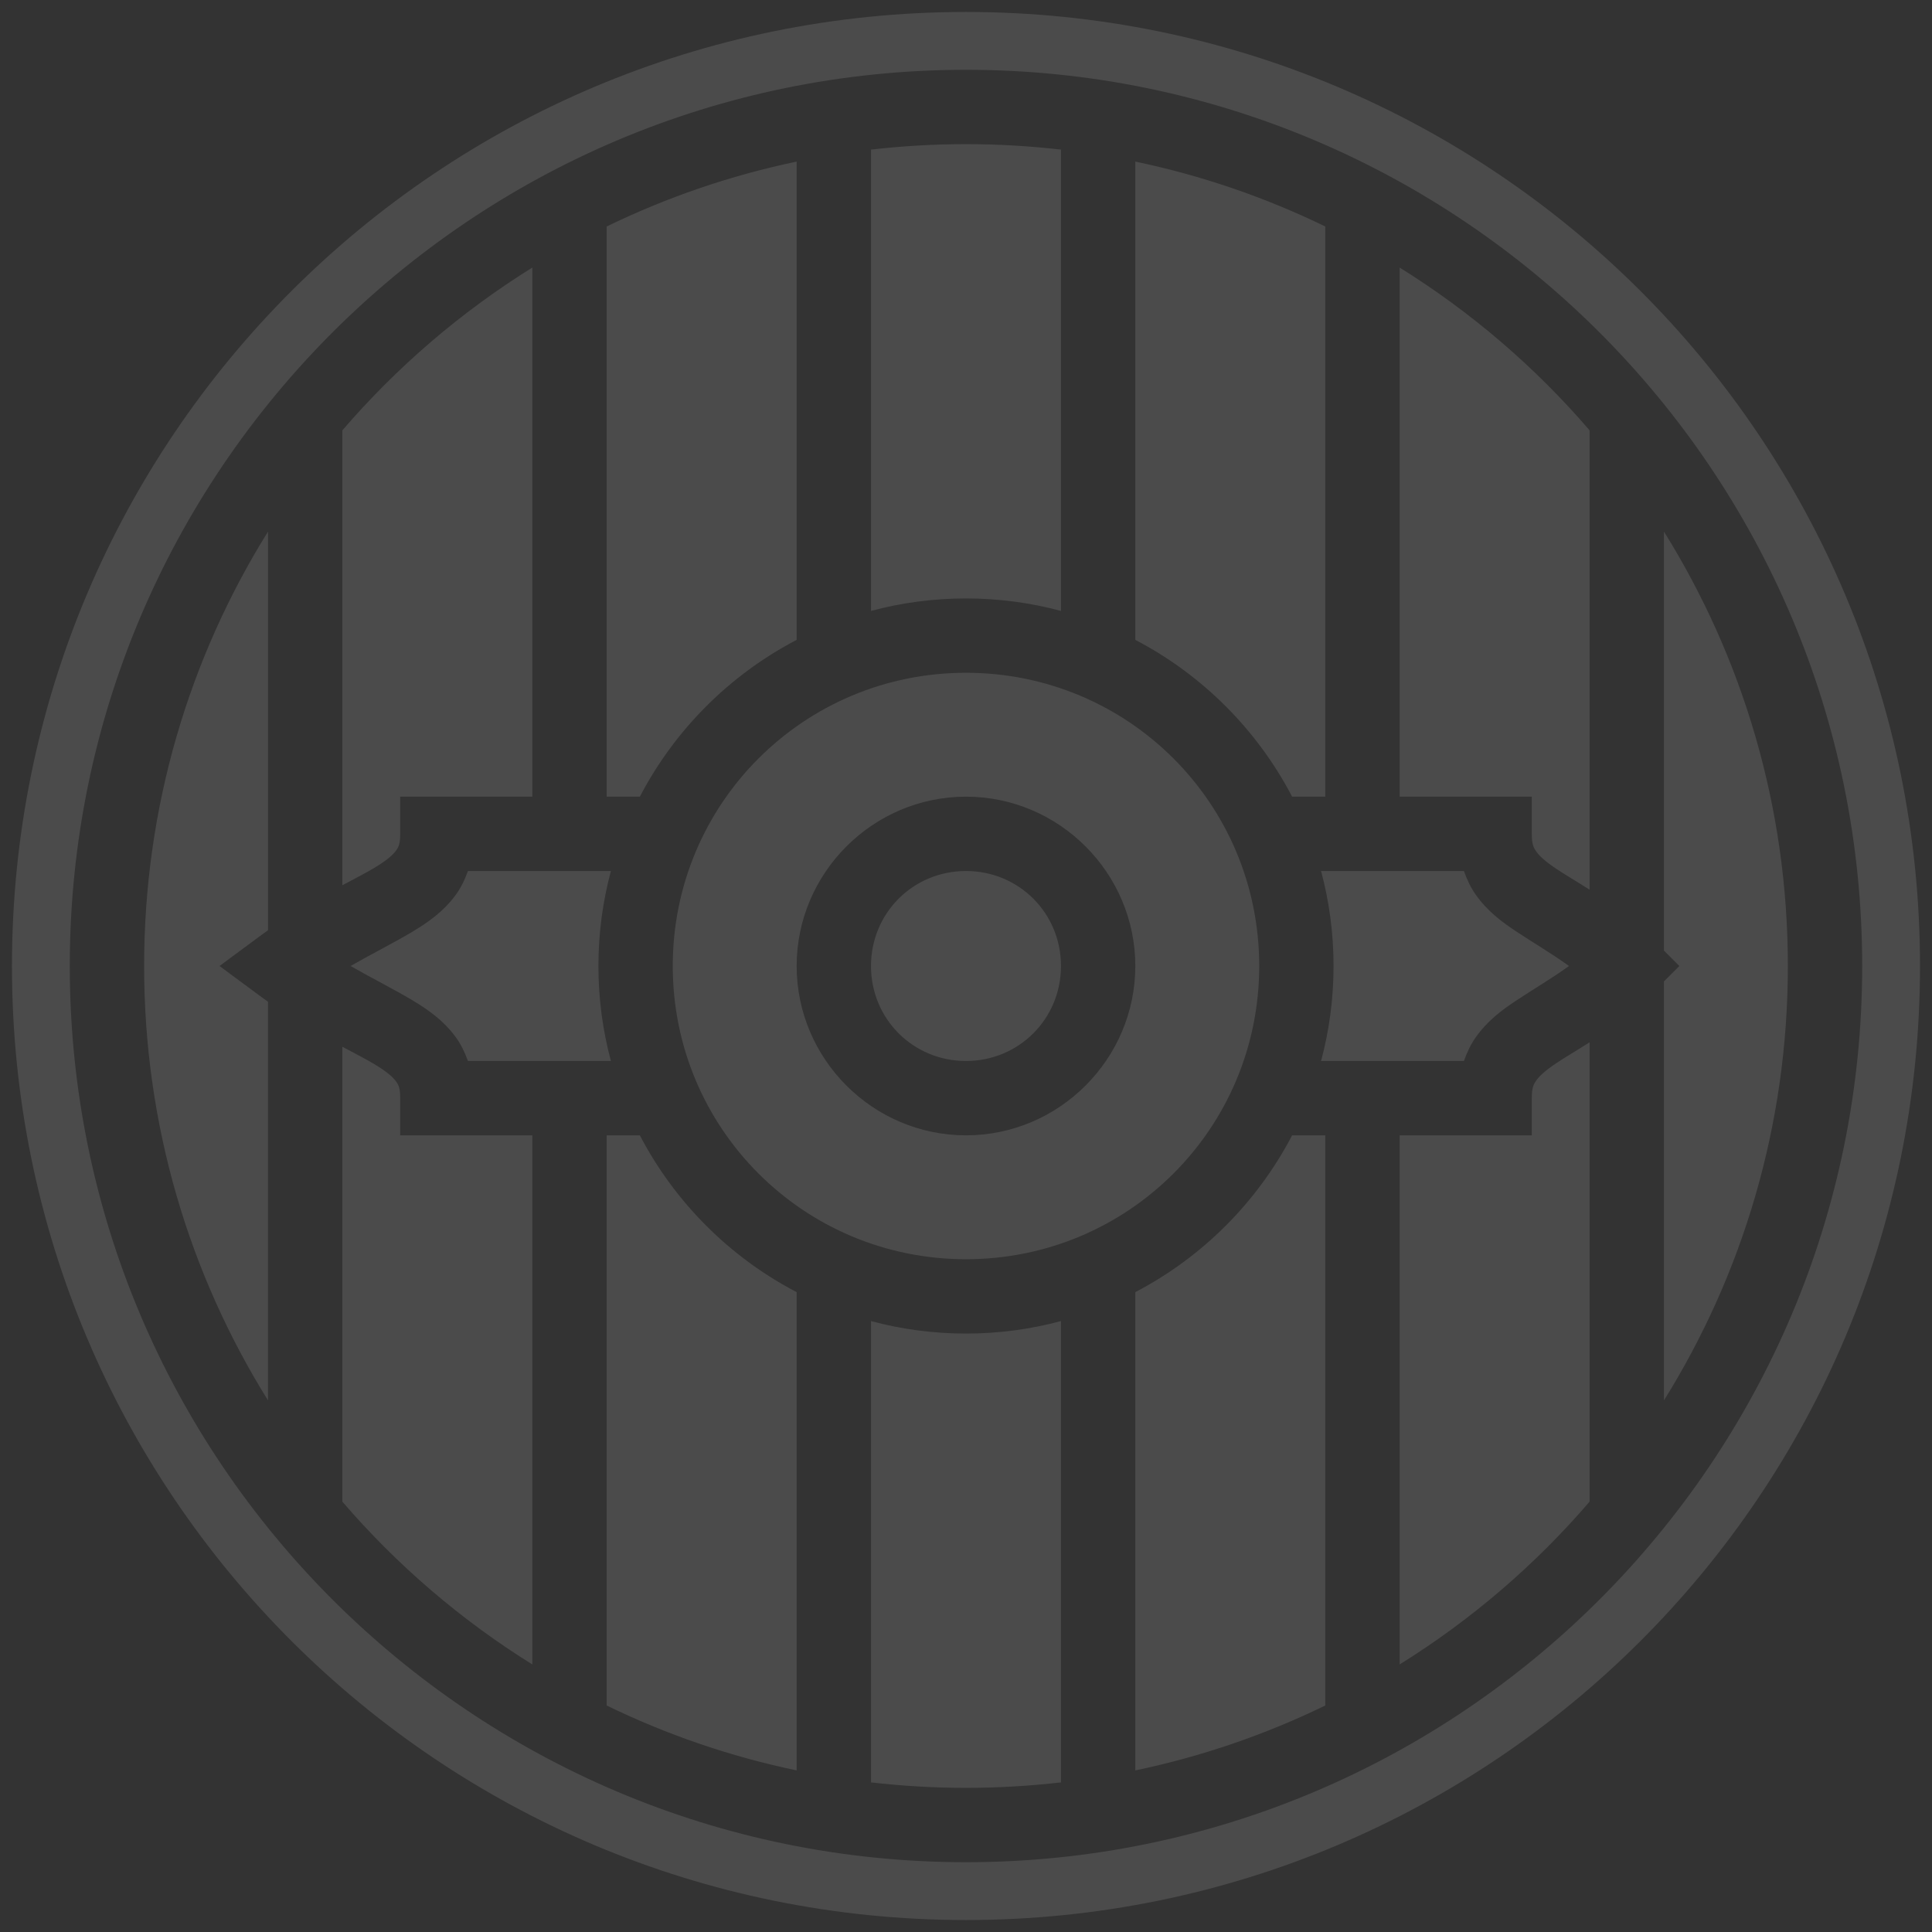 <svg width="127" height="127" viewBox="0 0 127 127" fill="none" xmlns="http://www.w3.org/2000/svg">
<rect x="0" y="0" width="127" height="127" fill="#333333" stroke="none"/>
<path d="M63.499 0.787C28.835 0.787 0.786 28.836 0.786 63.5C0.786 98.164 28.835 126.213 63.499 126.213C98.163 126.213 126.212 98.164 126.212 63.5C126.212 28.836 98.163 0.787 63.499 0.787ZM63.499 4.588C96.007 4.588 122.411 30.992 122.411 63.5C122.411 96.007 96.007 122.412 63.499 122.412C30.992 122.412 4.587 96.007 4.587 63.5C4.587 30.992 30.992 4.588 63.499 4.588ZM63.499 9.475C61.387 9.475 59.304 9.599 57.255 9.835V40.159C59.248 39.624 61.341 39.338 63.499 39.338C65.657 39.338 67.751 39.624 69.743 40.159V9.835C67.694 9.599 65.611 9.475 63.499 9.475ZM52.368 10.622C47.986 11.538 43.8 12.983 39.88 14.889V52.369H42.061C44.357 47.969 47.968 44.358 52.368 42.062V10.622ZM74.63 10.622V42.062C79.03 44.358 82.641 47.969 84.937 52.369H87.118V14.889C83.198 12.983 79.012 11.538 74.63 10.622ZM34.993 17.588C30.301 20.505 26.089 24.12 22.505 28.29V58.193C23.325 57.757 24.036 57.389 24.592 57.058C25.377 56.589 25.813 56.212 26.01 55.945C26.207 55.677 26.306 55.491 26.306 54.812V52.369H34.993V17.588ZM92.005 17.588V52.369H100.693V54.812C100.693 55.491 100.798 55.706 100.997 55.99C101.197 56.275 101.609 56.65 102.32 57.123C102.894 57.507 103.646 57.944 104.493 58.485V28.29C100.909 24.119 96.697 20.505 92.005 17.588ZM17.618 34.944C12.457 43.227 9.474 53.01 9.474 63.5C9.474 73.99 12.457 83.773 17.618 92.056V65.851C17.441 65.725 17.264 65.597 17.084 65.464L14.431 63.5L17.084 61.536C17.264 61.403 17.442 61.275 17.619 61.149V34.944L17.618 34.944ZM109.38 34.944V62.488L110.393 63.5L109.38 64.512V92.056C114.541 83.773 117.525 73.99 117.525 63.5C117.525 53.01 114.541 43.226 109.38 34.944ZM63.499 44.225C52.824 44.225 44.224 52.825 44.224 63.5C44.224 74.175 52.824 82.775 63.499 82.775C74.174 82.775 82.775 74.175 82.775 63.5C82.775 52.825 74.174 44.225 63.499 44.225ZM63.499 52.369C69.618 52.369 74.63 57.382 74.63 63.5C74.63 69.618 69.618 74.631 63.499 74.631C57.381 74.631 52.368 69.618 52.368 63.5C52.368 57.382 57.381 52.369 63.499 52.369ZM30.759 57.256C30.554 57.83 30.291 58.371 29.948 58.839C29.147 59.928 28.13 60.638 27.096 61.255C25.854 61.996 24.501 62.667 23.044 63.5C24.501 64.333 25.854 65.004 27.096 65.745C28.13 66.362 29.147 67.072 29.948 68.161C30.291 68.629 30.554 69.17 30.759 69.744H40.158C39.623 67.751 39.337 65.658 39.337 63.5C39.337 61.342 39.623 59.249 40.158 57.256H30.759H30.759ZM63.499 57.256C60.021 57.256 57.255 60.022 57.255 63.5C57.255 66.978 60.021 69.744 63.499 69.744C66.977 69.744 69.743 66.978 69.743 63.5C69.743 60.022 66.977 57.256 63.499 57.256ZM86.841 57.256C87.375 59.249 87.661 61.342 87.661 63.5C87.661 65.658 87.375 67.751 86.841 69.744H96.232C96.428 69.187 96.676 68.662 96.994 68.207C97.745 67.134 98.69 66.423 99.609 65.811C100.772 65.035 101.952 64.356 103.14 63.5C101.952 62.644 100.772 61.965 99.609 61.189C98.69 60.577 97.745 59.866 96.994 58.793C96.676 58.339 96.428 57.813 96.232 57.256H86.841ZM104.493 68.514C103.646 69.056 102.894 69.493 102.319 69.877C101.609 70.35 101.197 70.725 100.997 71.01C100.798 71.295 100.693 71.509 100.693 72.188V74.631H92.005V109.412C96.697 106.495 100.909 102.88 104.493 98.71V68.514ZM22.505 68.808V98.71C26.089 102.88 30.301 106.495 34.993 109.412V74.631H26.306V72.188C26.306 71.509 26.207 71.323 26.01 71.055C25.813 70.787 25.377 70.411 24.592 69.942C24.036 69.611 23.325 69.243 22.505 68.808ZM39.88 74.631V112.111C43.8 114.017 47.986 115.462 52.368 116.378V84.938C47.968 82.642 44.357 79.031 42.061 74.631H39.88ZM84.937 74.631C82.641 79.031 79.03 82.642 74.63 84.938V116.378C79.012 115.462 83.198 114.017 87.118 112.111V74.631H84.937ZM57.255 86.841V117.165C59.304 117.401 61.387 117.525 63.499 117.525C65.611 117.525 67.694 117.401 69.743 117.165V86.841C67.751 87.376 65.657 87.662 63.499 87.662C61.341 87.662 59.248 87.376 57.255 86.841Z" fill="white" fill-opacity="0.12"/>
</svg>
